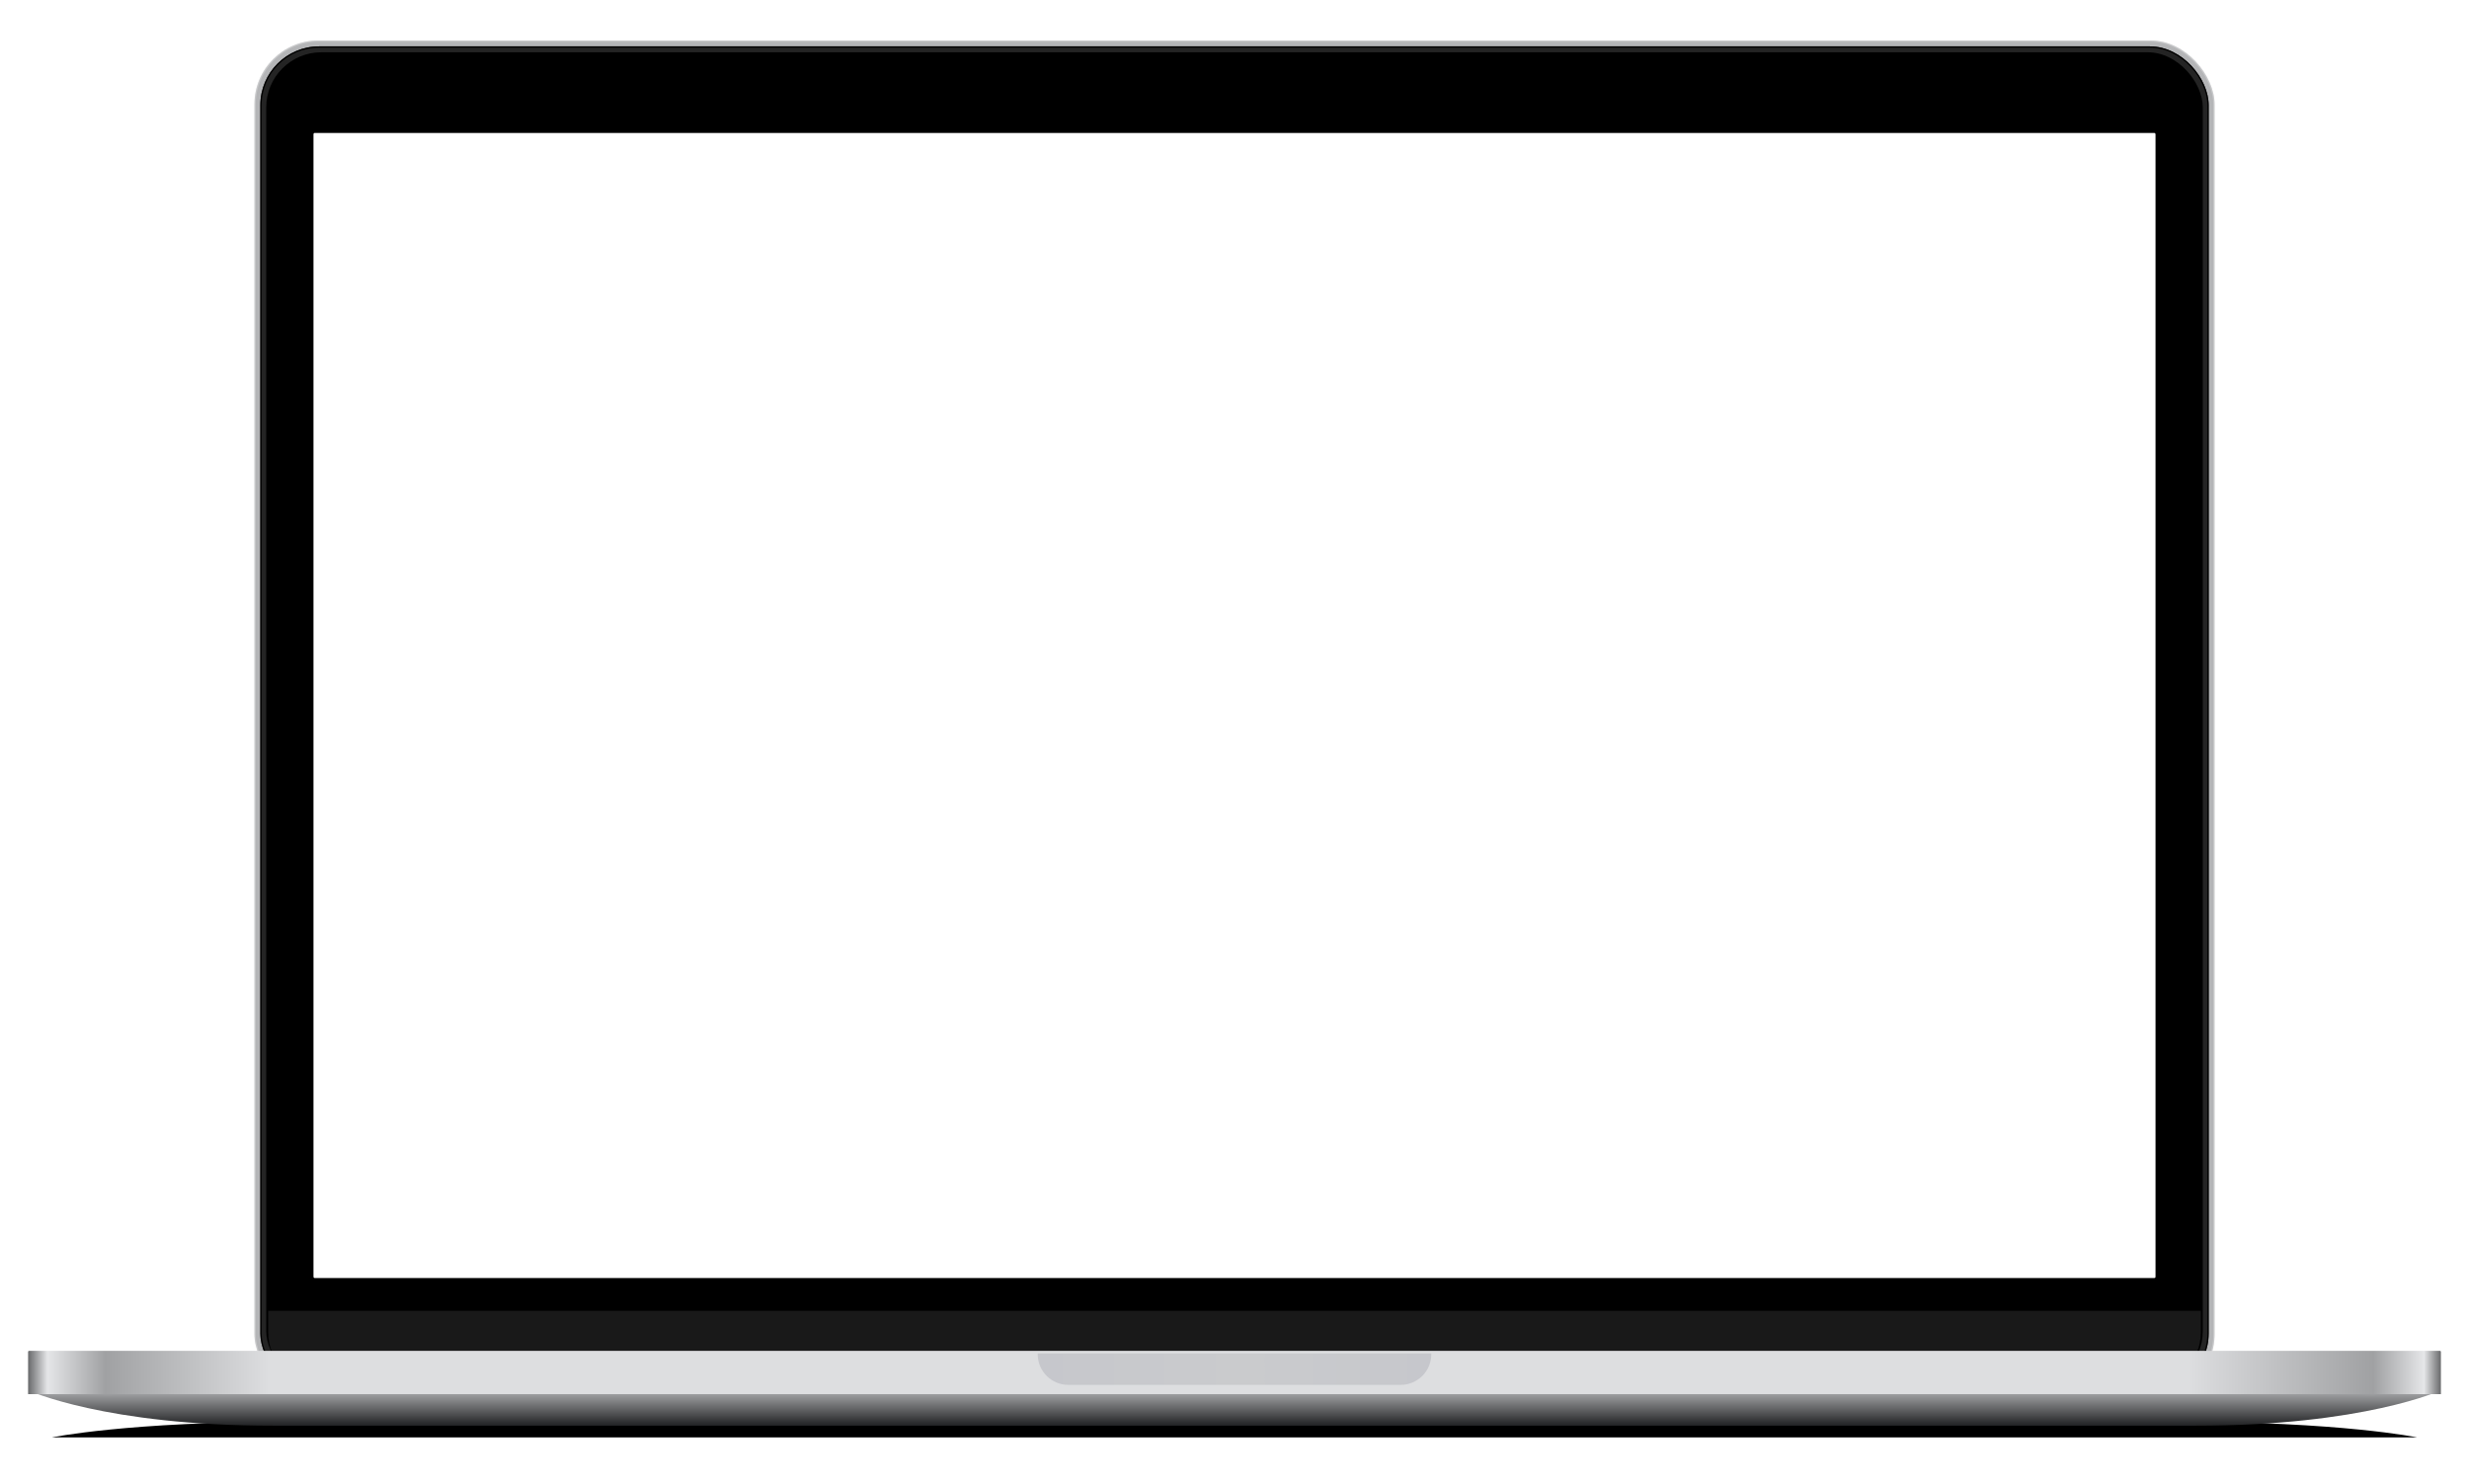 <svg width="1534" height="922" viewBox="0 0 1534 922" fill="none" xmlns="http://www.w3.org/2000/svg">
<g filter="url(#filter0_d_173_83)">
<rect x="158.076" y="21.15" width="1217.85" height="843.69" rx="39.7" fill="#B4B5B7"/>
<rect x="158.473" y="21.547" width="1217.05" height="842.896" rx="39.303" stroke="white" stroke-opacity="0.28" stroke-width="0.794"/>
<g filter="url(#filter1_d_173_83)">
<rect x="161.744" y="24.818" width="1210.51" height="836.354" rx="36.524" fill="#242424"/>
<rect x="162.141" y="25.215" width="1209.72" height="835.56" rx="36.127" stroke="black" stroke-width="0.794"/>
</g>
<rect x="165.413" y="28.486" width="1203.18" height="829.017" rx="34.237" fill="black"/>
<g filter="url(#filter2_i_173_83)">
<path d="M166.636 809.817H1367.37V823.267C1367.37 841.5 1352.58 856.281 1334.35 856.281H199.65C181.417 856.281 166.636 841.5 166.636 823.267V809.817Z" fill="#191919"/>
</g>
<g filter="url(#filter3_f_173_83)">
<path d="M32.134 889.295H1501.87C1501.87 889.295 1455.16 879.513 1352.4 879.513C1249.65 879.513 284.355 879.513 181.598 879.513C78.841 879.513 32.134 889.295 32.134 889.295Z" fill="black"/>
</g>
<g filter="url(#filter4_i_173_83)">
<path d="M17.461 862.395H1516.54C1516.54 862.395 1468.9 884.404 1364.09 884.404C1259.28 884.404 274.718 884.404 169.91 884.404C65.101 884.404 17.461 862.395 17.461 862.395Z" fill="url(#paint0_linear_173_83)"/>
</g>
<g filter="url(#filter5_ii_173_83)">
<path d="M17.461 836.106C17.461 835.768 17.735 835.494 18.072 835.494H1515.93C1516.27 835.494 1516.54 835.768 1516.54 836.106V862.394H17.461V836.106Z" fill="url(#paint1_linear_173_83)"/>
</g>
<g filter="url(#filter6_diiiii_173_83)">
<path d="M644.727 835.494H889.274V836.002C889.274 846.526 880.743 855.058 870.218 855.058H663.783C653.258 855.058 644.727 846.526 644.727 836.002V835.494Z" fill="url(#paint2_linear_173_83)"/>
</g>
<rect x="194.758" y="78.619" width="1144.48" height="711.634" rx="0.794" fill="white"/>
</g>
<defs>
<filter id="filter0_d_173_83" x="13" y="0" width="1507.54" height="916" filterUnits="userSpaceOnUse" color-interpolation-filters="sRGB">
<feFlood flood-opacity="0" result="BackgroundImageFix"/>
<feColorMatrix in="SourceAlpha" type="matrix" values="0 0 0 0 0 0 0 0 0 0 0 0 0 0 0 0 0 0 127 0" result="hardAlpha"/>
<feOffset dy="4"/>
<feGaussianBlur stdDeviation="2"/>
<feComposite in2="hardAlpha" operator="out"/>
<feColorMatrix type="matrix" values="0 0 0 0 0 0 0 0 0 0 0 0 0 0 0 0 0 0 0.25 0"/>
<feBlend mode="normal" in2="BackgroundImageFix" result="effect1_dropShadow_173_83"/>
<feBlend mode="normal" in="SourceGraphic" in2="effect1_dropShadow_173_83" result="shape"/>
</filter>
<filter id="filter1_d_173_83" x="160.156" y="23.23" width="1213.69" height="839.53" filterUnits="userSpaceOnUse" color-interpolation-filters="sRGB">
<feFlood flood-opacity="0" result="BackgroundImageFix"/>
<feColorMatrix in="SourceAlpha" type="matrix" values="0 0 0 0 0 0 0 0 0 0 0 0 0 0 0 0 0 0 127 0" result="hardAlpha"/>
<feOffset/>
<feGaussianBlur stdDeviation="0.794"/>
<feComposite in2="hardAlpha" operator="out"/>
<feColorMatrix type="matrix" values="0 0 0 0 1 0 0 0 0 1 0 0 0 0 1 0 0 0 0.6 0"/>
<feBlend mode="normal" in2="BackgroundImageFix" result="effect1_dropShadow_173_83"/>
<feBlend mode="normal" in="SourceGraphic" in2="effect1_dropShadow_173_83" result="shape"/>
</filter>
<filter id="filter2_i_173_83" x="166.636" y="809.817" width="1200.73" height="46.464" filterUnits="userSpaceOnUse" color-interpolation-filters="sRGB">
<feFlood flood-opacity="0" result="BackgroundImageFix"/>
<feBlend mode="normal" in="SourceGraphic" in2="BackgroundImageFix" result="shape"/>
<feColorMatrix in="SourceAlpha" type="matrix" values="0 0 0 0 0 0 0 0 0 0 0 0 0 0 0 0 0 0 127 0" result="hardAlpha"/>
<feOffset dy="0.794"/>
<feComposite in2="hardAlpha" operator="arithmetic" k2="-1" k3="1"/>
<feColorMatrix type="matrix" values="0 0 0 0 1 0 0 0 0 1 0 0 0 0 1 0 0 0 0.05 0"/>
<feBlend mode="normal" in2="shape" result="effect1_innerShadow_173_83"/>
</filter>
<filter id="filter3_f_173_83" x="0.374" y="847.753" width="1533.25" height="73.302" filterUnits="userSpaceOnUse" color-interpolation-filters="sRGB">
<feFlood flood-opacity="0" result="BackgroundImageFix"/>
<feBlend mode="normal" in="SourceGraphic" in2="BackgroundImageFix" result="shape"/>
<feGaussianBlur stdDeviation="15.88" result="effect1_foregroundBlur_173_83"/>
</filter>
<filter id="filter4_i_173_83" x="17.461" y="860.013" width="1499.08" height="24.391" filterUnits="userSpaceOnUse" color-interpolation-filters="sRGB">
<feFlood flood-opacity="0" result="BackgroundImageFix"/>
<feBlend mode="normal" in="SourceGraphic" in2="BackgroundImageFix" result="shape"/>
<feColorMatrix in="SourceAlpha" type="matrix" values="0 0 0 0 0 0 0 0 0 0 0 0 0 0 0 0 0 0 127 0" result="hardAlpha"/>
<feOffset dy="-2.382"/>
<feGaussianBlur stdDeviation="1.588"/>
<feComposite in2="hardAlpha" operator="arithmetic" k2="-1" k3="1"/>
<feColorMatrix type="matrix" values="0 0 0 0 0 0 0 0 0 0 0 0 0 0 0 0 0 0 0.25 0"/>
<feBlend mode="normal" in2="shape" result="effect1_innerShadow_173_83"/>
</filter>
<filter id="filter5_ii_173_83" x="17.461" y="835.494" width="1499.08" height="26.9" filterUnits="userSpaceOnUse" color-interpolation-filters="sRGB">
<feFlood flood-opacity="0" result="BackgroundImageFix"/>
<feBlend mode="normal" in="SourceGraphic" in2="BackgroundImageFix" result="shape"/>
<feColorMatrix in="SourceAlpha" type="matrix" values="0 0 0 0 0 0 0 0 0 0 0 0 0 0 0 0 0 0 127 0" result="hardAlpha"/>
<feOffset dy="0.794"/>
<feComposite in2="hardAlpha" operator="arithmetic" k2="-1" k3="1"/>
<feColorMatrix type="matrix" values="0 0 0 0 1 0 0 0 0 1 0 0 0 0 1 0 0 0 0.25 0"/>
<feBlend mode="normal" in2="shape" result="effect1_innerShadow_173_83"/>
<feColorMatrix in="SourceAlpha" type="matrix" values="0 0 0 0 0 0 0 0 0 0 0 0 0 0 0 0 0 0 127 0" result="hardAlpha"/>
<feOffset dy="-0.794"/>
<feComposite in2="hardAlpha" operator="arithmetic" k2="-1" k3="1"/>
<feColorMatrix type="matrix" values="0 0 0 0 1 0 0 0 0 1 0 0 0 0 1 0 0 0 0.25 0"/>
<feBlend mode="normal" in2="effect1_innerShadow_173_83" result="effect2_innerShadow_173_83"/>
</filter>
<filter id="filter6_diiiii_173_83" x="636.787" y="835.494" width="260.428" height="20.358" filterUnits="userSpaceOnUse" color-interpolation-filters="sRGB">
<feFlood flood-opacity="0" result="BackgroundImageFix"/>
<feColorMatrix in="SourceAlpha" type="matrix" values="0 0 0 0 0 0 0 0 0 0 0 0 0 0 0 0 0 0 127 0" result="hardAlpha"/>
<feOffset dy="0.794"/>
<feComposite in2="hardAlpha" operator="out"/>
<feColorMatrix type="matrix" values="0 0 0 0 1 0 0 0 0 1 0 0 0 0 1 0 0 0 0.25 0"/>
<feBlend mode="normal" in2="BackgroundImageFix" result="effect1_dropShadow_173_83"/>
<feBlend mode="normal" in="SourceGraphic" in2="effect1_dropShadow_173_83" result="shape"/>
<feColorMatrix in="SourceAlpha" type="matrix" values="0 0 0 0 0 0 0 0 0 0 0 0 0 0 0 0 0 0 127 0" result="hardAlpha"/>
<feOffset dx="-9.528"/>
<feGaussianBlur stdDeviation="3.97"/>
<feComposite in2="hardAlpha" operator="arithmetic" k2="-1" k3="1"/>
<feColorMatrix type="matrix" values="0 0 0 0 0 0 0 0 0 0 0 0 0 0 0 0 0 0 0.25 0"/>
<feBlend mode="normal" in2="shape" result="effect2_innerShadow_173_83"/>
<feColorMatrix in="SourceAlpha" type="matrix" values="0 0 0 0 0 0 0 0 0 0 0 0 0 0 0 0 0 0 127 0" result="hardAlpha"/>
<feOffset dx="9.528"/>
<feGaussianBlur stdDeviation="3.97"/>
<feComposite in2="hardAlpha" operator="arithmetic" k2="-1" k3="1"/>
<feColorMatrix type="matrix" values="0 0 0 0 0 0 0 0 0 0 0 0 0 0 0 0 0 0 0.25 0"/>
<feBlend mode="normal" in2="effect2_innerShadow_173_83" result="effect3_innerShadow_173_83"/>
<feColorMatrix in="SourceAlpha" type="matrix" values="0 0 0 0 0 0 0 0 0 0 0 0 0 0 0 0 0 0 127 0" result="hardAlpha"/>
<feOffset dy="0.794"/>
<feGaussianBlur stdDeviation="0.397"/>
<feComposite in2="hardAlpha" operator="arithmetic" k2="-1" k3="1"/>
<feColorMatrix type="matrix" values="0 0 0 0 1 0 0 0 0 1 0 0 0 0 1 0 0 0 0.35 0"/>
<feBlend mode="normal" in2="effect3_innerShadow_173_83" result="effect4_innerShadow_173_83"/>
<feColorMatrix in="SourceAlpha" type="matrix" values="0 0 0 0 0 0 0 0 0 0 0 0 0 0 0 0 0 0 127 0" result="hardAlpha"/>
<feOffset dx="2.382"/>
<feGaussianBlur stdDeviation="1.191"/>
<feComposite in2="hardAlpha" operator="arithmetic" k2="-1" k3="1"/>
<feColorMatrix type="matrix" values="0 0 0 0 0 0 0 0 0 0 0 0 0 0 0 0 0 0 0.25 0"/>
<feBlend mode="normal" in2="effect4_innerShadow_173_83" result="effect5_innerShadow_173_83"/>
<feColorMatrix in="SourceAlpha" type="matrix" values="0 0 0 0 0 0 0 0 0 0 0 0 0 0 0 0 0 0 127 0" result="hardAlpha"/>
<feOffset dx="-2.382"/>
<feGaussianBlur stdDeviation="1.191"/>
<feComposite in2="hardAlpha" operator="arithmetic" k2="-1" k3="1"/>
<feColorMatrix type="matrix" values="0 0 0 0 0 0 0 0 0 0 0 0 0 0 0 0 0 0 0.25 0"/>
<feBlend mode="normal" in2="effect5_innerShadow_173_83" result="effect6_innerShadow_173_83"/>
</filter>
<linearGradient id="paint0_linear_173_83" x1="767" y1="862.395" x2="767" y2="884.404" gradientUnits="userSpaceOnUse">
<stop stop-color="#ACADAF"/>
<stop offset="1" stop-color="#212224"/>
</linearGradient>
<linearGradient id="paint1_linear_173_83" x1="17.461" y1="849.352" x2="1516.54" y2="849.352" gradientUnits="userSpaceOnUse">
<stop stop-color="#68696B"/>
<stop offset="0.008" stop-color="#E5E6E8"/>
<stop offset="0.032" stop-color="#A0A1A3"/>
<stop offset="0.1" stop-color="#DDDEE0"/>
<stop offset="0.895" stop-color="#DDDEE0"/>
<stop offset="0.972" stop-color="#A0A1A3"/>
<stop offset="0.993" stop-color="#E5E6E8"/>
<stop offset="1" stop-color="#68696B"/>
</linearGradient>
<linearGradient id="paint2_linear_173_83" x1="644.727" y1="845.276" x2="889.274" y2="845.276" gradientUnits="userSpaceOnUse">
<stop stop-color="#C6C7CC"/>
<stop offset="0.516" stop-color="#CACBCD"/>
<stop offset="1" stop-color="#C6C7CC"/>
</linearGradient>
</defs>
</svg>
